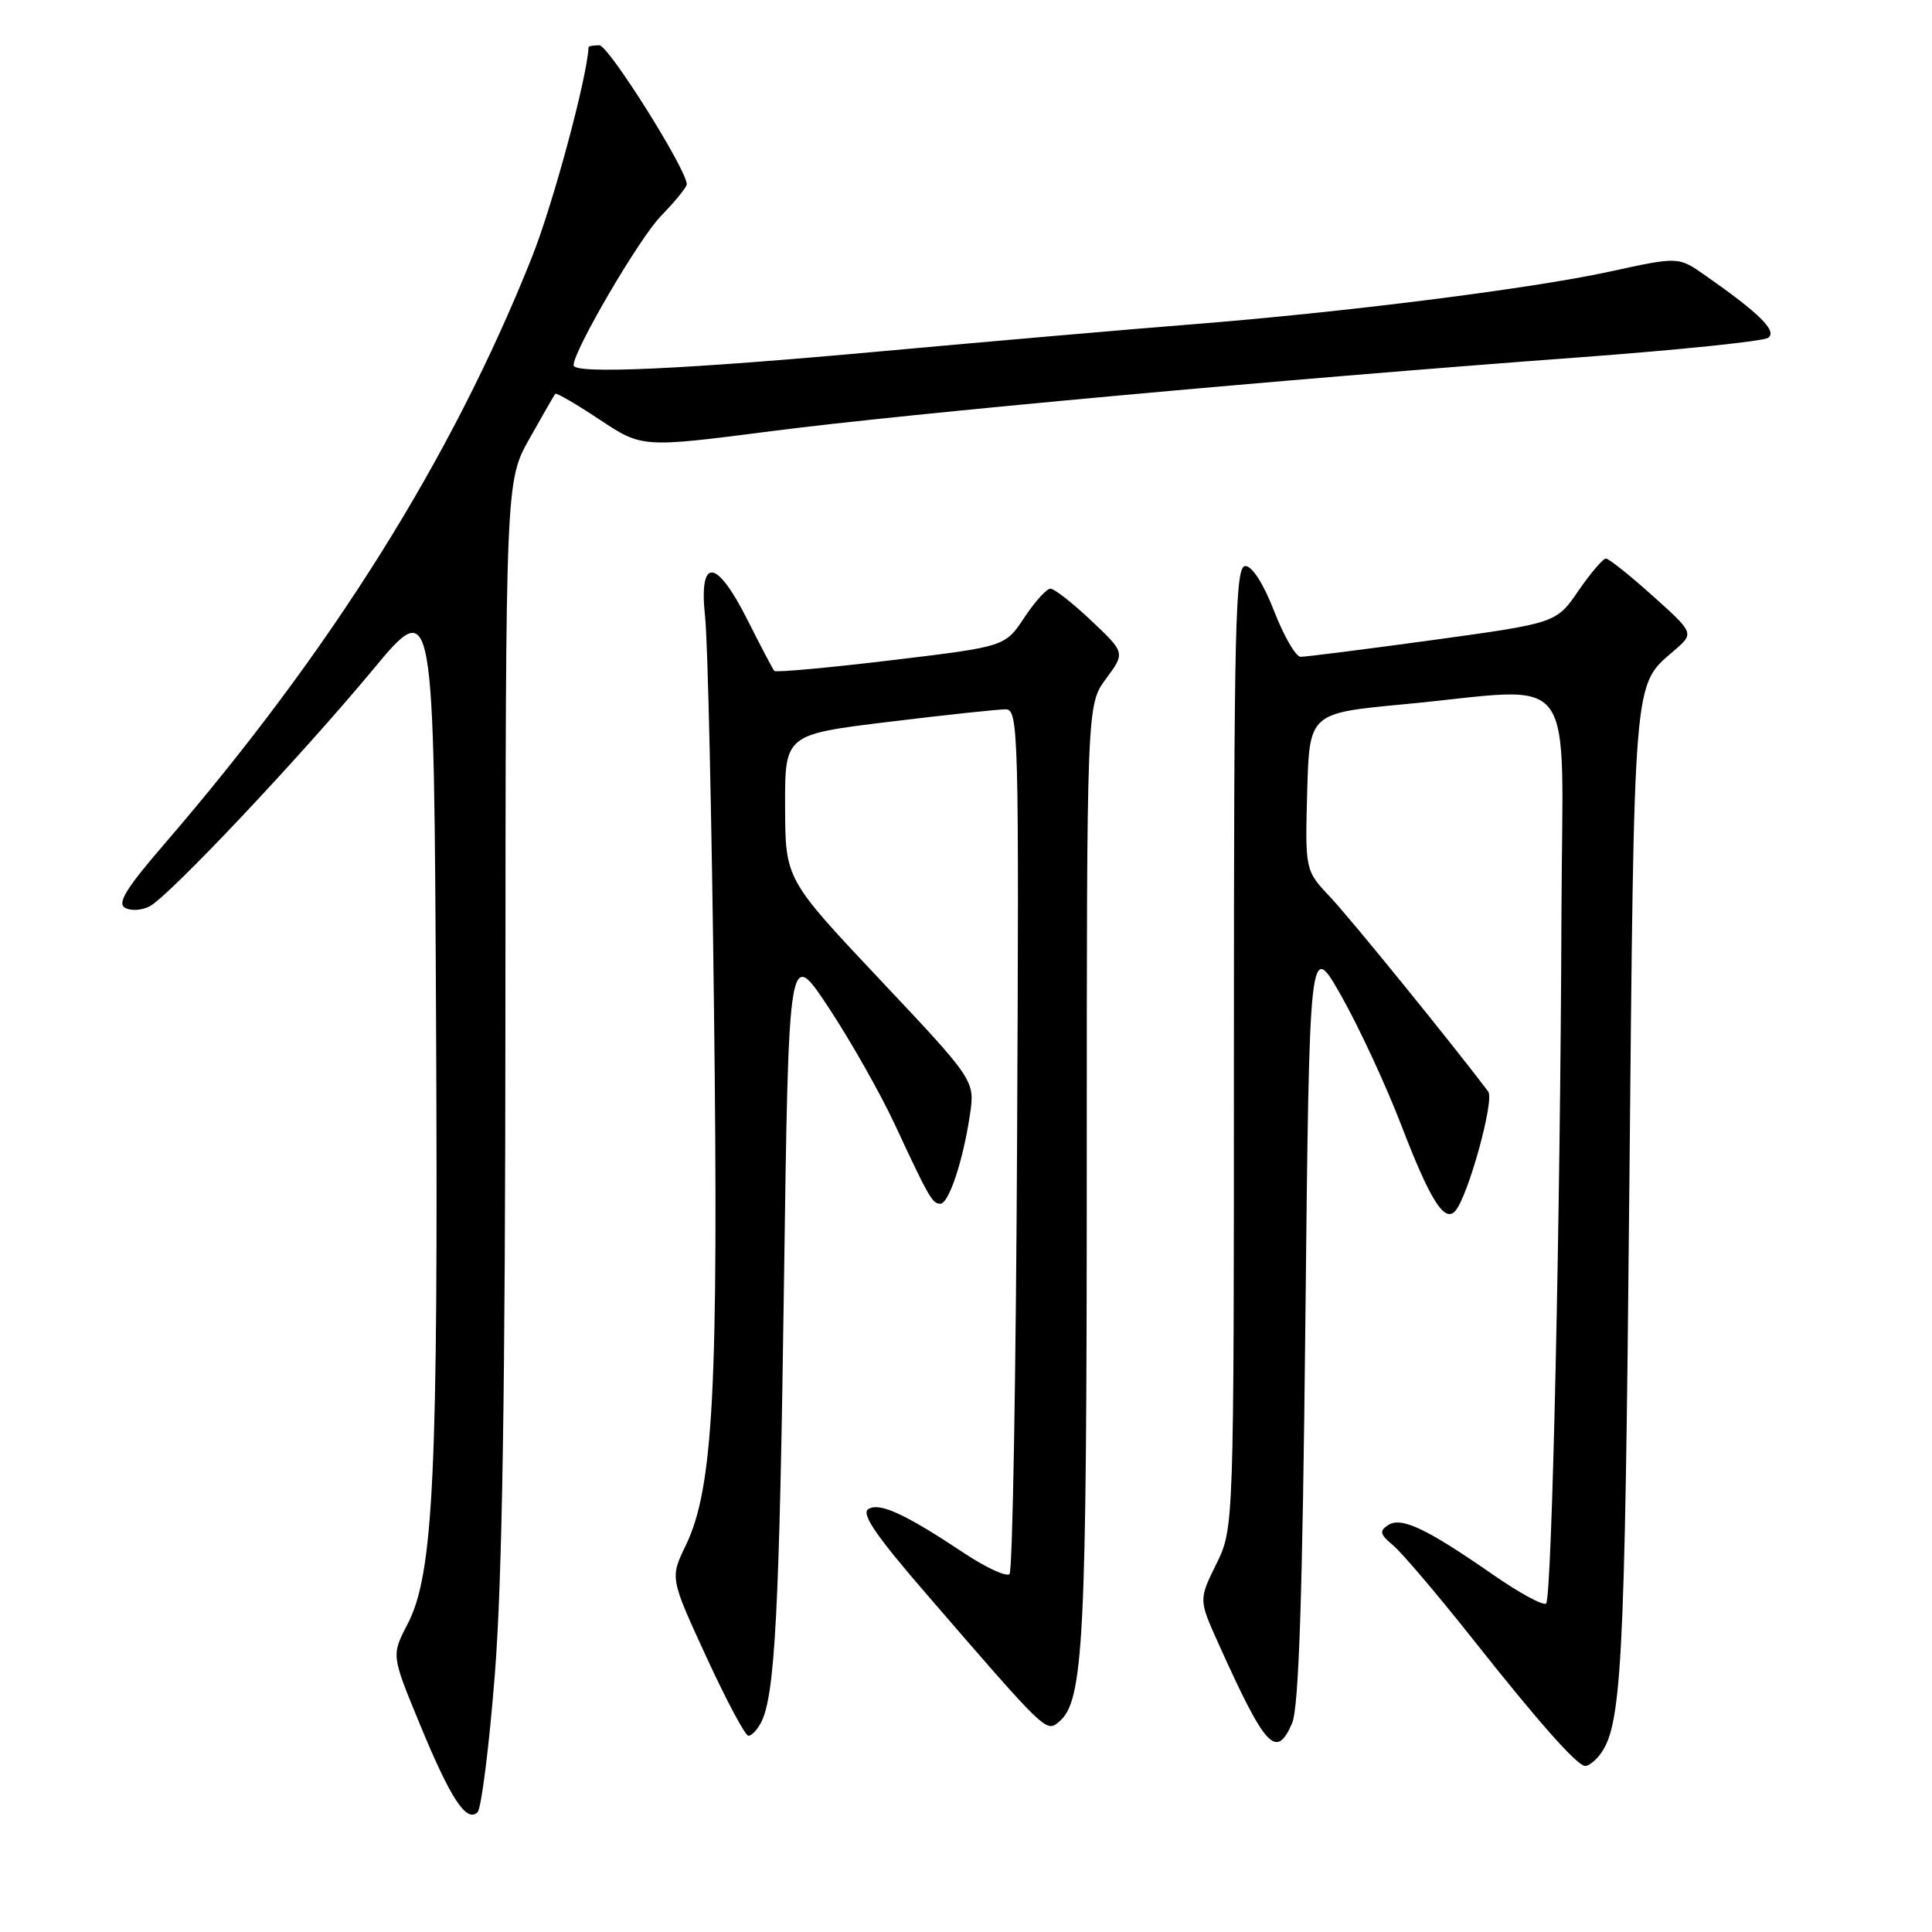 <?xml version="1.0" encoding="UTF-8" standalone="no"?>
<!DOCTYPE svg PUBLIC "-//W3C//DTD SVG 1.1//EN" "http://www.w3.org/Graphics/SVG/1.1/DTD/svg11.dtd" >
<svg xmlns="http://www.w3.org/2000/svg" xmlns:xlink="http://www.w3.org/1999/xlink" version="1.1" viewBox="0 0 256 256">
 <g >
 <path fill="currentColor"
d=" M 65.57 221.85 C 66.55 209.47 66.95 184.35 66.97 134.12 C 67.00 63.74 67.00 63.74 70.16 58.12 C 71.90 55.03 73.44 52.35 73.57 52.18 C 73.70 52.00 76.35 53.54 79.45 55.60 C 85.09 59.34 85.09 59.34 102.29 57.12 C 120.56 54.77 169.88 50.26 209.27 47.35 C 222.35 46.38 233.60 45.22 234.27 44.77 C 235.56 43.91 233.19 41.55 225.95 36.49 C 222.40 34.00 222.40 34.00 213.34 35.98 C 202.89 38.26 177.75 41.43 157.50 43.01 C 149.80 43.62 131.46 45.21 116.75 46.55 C 90.64 48.94 76.00 49.61 76.00 48.40 C 76.00 46.45 84.69 31.59 87.57 28.63 C 89.46 26.69 91.00 24.79 91.00 24.42 C 91.00 22.48 80.64 6.00 79.42 6.00 C 78.64 6.00 77.99 6.11 77.99 6.25 C 77.77 10.40 73.27 27.10 70.47 34.11 C 59.87 60.72 43.88 86.23 21.64 112.00 C 16.70 117.73 15.50 119.69 16.57 120.29 C 17.34 120.73 18.82 120.63 19.85 120.08 C 22.48 118.67 39.75 100.36 49.40 88.75 C 57.50 79.00 57.50 79.00 57.78 135.25 C 58.08 195.50 57.46 208.59 53.99 215.23 C 51.86 219.33 51.86 219.33 55.61 228.41 C 59.69 238.33 61.82 241.58 63.28 240.12 C 63.78 239.62 64.82 231.39 65.57 221.85 Z  M 211.83 232.71 C 214.90 229.01 215.29 221.72 215.89 158.00 C 216.55 88.67 216.36 90.95 221.84 86.20 C 224.50 83.90 224.50 83.90 219.00 78.96 C 215.97 76.24 213.18 74.02 212.80 74.01 C 212.41 74.00 210.77 75.93 209.15 78.28 C 206.21 82.56 206.21 82.56 189.85 84.81 C 180.86 86.04 172.97 87.04 172.33 87.03 C 171.69 87.01 170.12 84.30 168.84 81.00 C 167.42 77.35 165.92 75.00 165.01 75.00 C 163.68 75.00 163.50 82.65 163.50 138.75 C 163.50 202.50 163.50 202.50 161.17 207.23 C 158.84 211.97 158.84 211.97 161.43 217.73 C 167.69 231.64 169.11 233.18 171.21 228.33 C 172.10 226.28 172.59 211.64 172.97 175.00 C 173.50 124.50 173.50 124.50 177.75 132.00 C 180.08 136.12 183.63 143.78 185.64 149.00 C 189.48 159.01 191.40 162.08 192.83 160.46 C 194.53 158.54 198.05 145.77 197.20 144.64 C 192.21 138.03 178.96 121.73 176.31 118.92 C 172.93 115.34 172.93 115.34 173.21 104.92 C 173.50 94.50 173.50 94.50 186.00 93.32 C 209.56 91.11 207.01 87.71 206.90 121.25 C 206.76 161.17 205.64 211.70 204.87 212.47 C 204.52 212.81 201.37 211.11 197.87 208.68 C 188.99 202.51 185.69 200.95 183.94 202.08 C 182.74 202.86 182.84 203.30 184.59 204.76 C 185.74 205.72 190.42 211.22 195.00 217.00 C 203.99 228.36 209.00 234.00 210.07 234.00 C 210.45 234.00 211.24 233.42 211.83 232.71 Z  M 100.84 228.25 C 102.70 224.68 103.28 213.42 103.88 170.00 C 104.50 125.50 104.50 125.50 109.79 133.50 C 112.70 137.90 116.65 144.88 118.57 149.00 C 123.08 158.69 123.54 159.50 124.60 159.50 C 125.72 159.50 127.60 153.84 128.51 147.79 C 129.20 143.18 129.20 143.18 116.63 129.84 C 104.06 116.50 104.06 116.50 104.03 106.91 C 104.00 97.33 104.00 97.33 117.75 95.65 C 125.31 94.73 132.30 93.98 133.27 93.99 C 134.95 94.00 135.03 96.99 134.77 150.92 C 134.62 182.22 134.17 208.16 133.77 208.57 C 133.36 208.97 130.66 207.73 127.76 205.80 C 119.88 200.57 116.55 199.04 115.06 199.96 C 114.08 200.57 116.07 203.48 122.62 211.06 C 138.71 229.68 138.60 229.57 140.32 228.15 C 143.60 225.42 144.00 217.57 144.00 155.15 C 144.00 93.39 144.00 93.39 146.55 89.94 C 149.10 86.50 149.10 86.50 144.61 82.25 C 142.14 79.91 139.70 78.00 139.19 78.00 C 138.68 78.00 137.12 79.73 135.72 81.84 C 133.18 85.68 133.18 85.68 118.07 87.49 C 109.77 88.49 102.80 89.12 102.60 88.90 C 102.40 88.68 100.83 85.69 99.10 82.25 C 94.93 73.92 92.57 73.71 93.43 81.75 C 93.78 84.91 94.31 108.34 94.61 133.81 C 95.22 184.02 94.52 197.22 90.87 204.77 C 88.78 209.09 88.78 209.09 93.59 219.54 C 96.24 225.29 98.74 230.00 99.17 230.00 C 99.59 230.00 100.34 229.21 100.84 228.25 Z "/>
</g>
</svg>